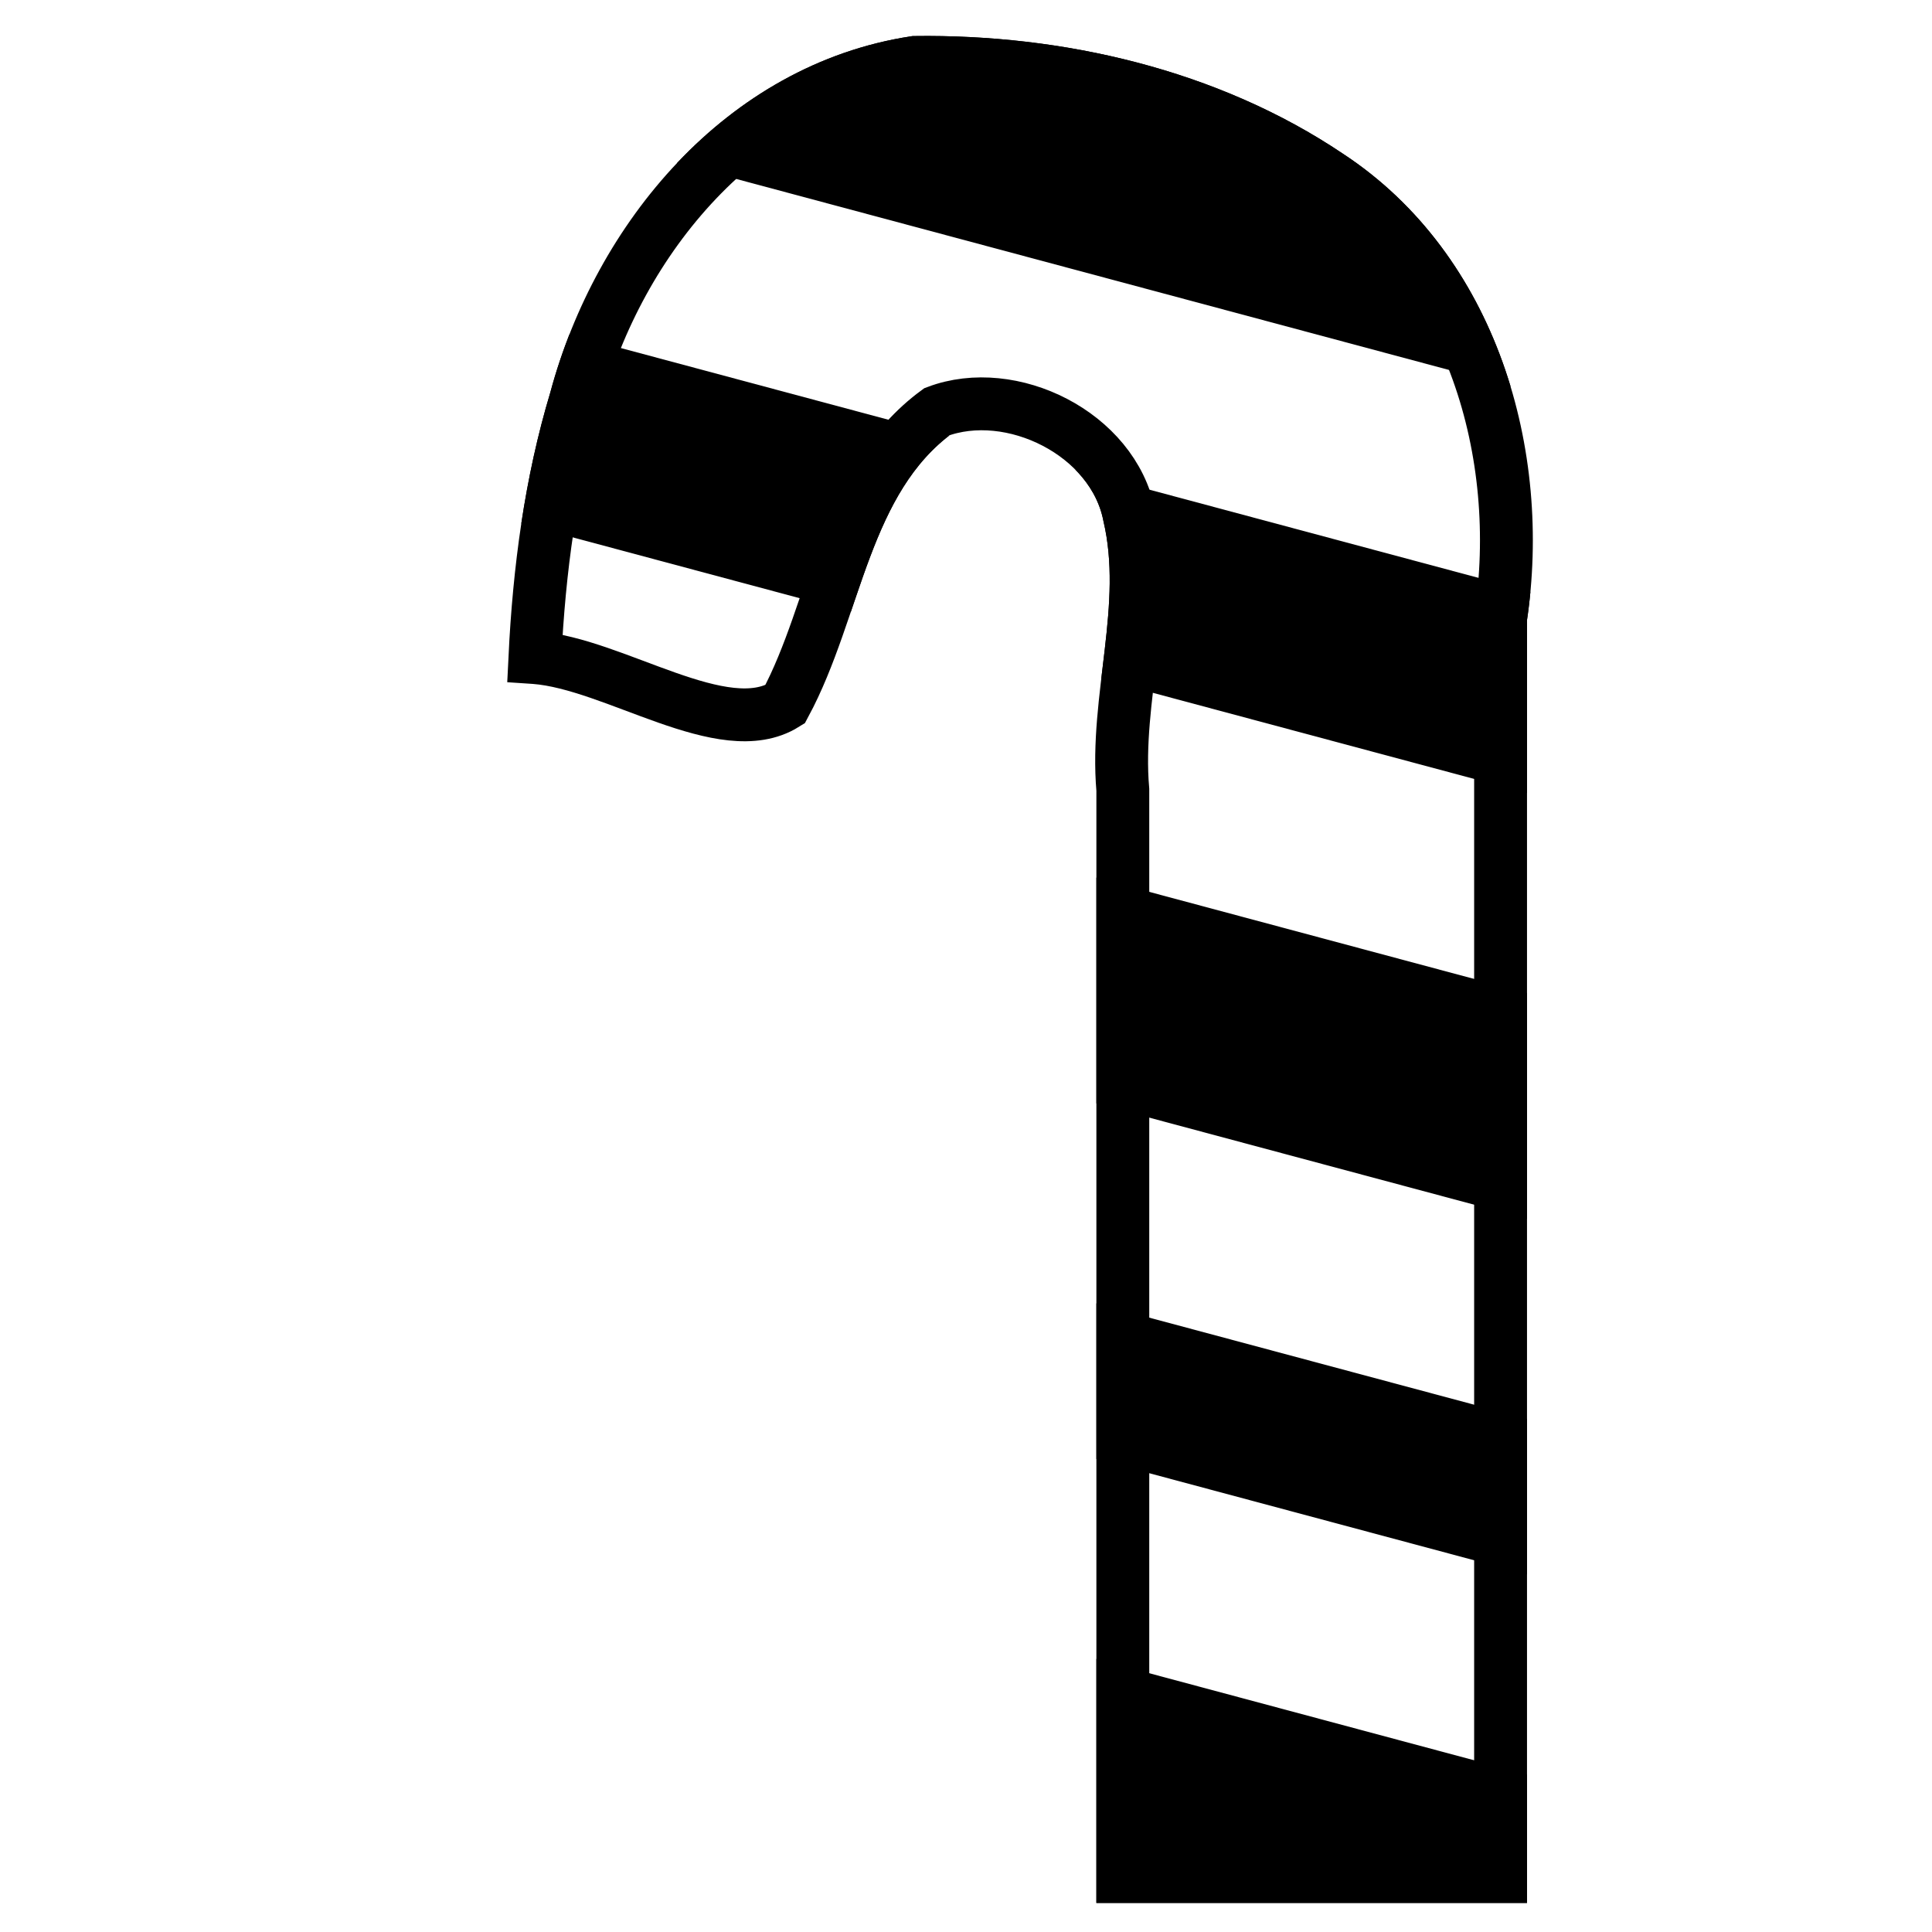 <?xml version="1.0" encoding="UTF-8" standalone="no"?>
<!-- Created with Inkscape (http://www.inkscape.org/) -->

<svg
   xmlns:dc="http://purl.org/dc/elements/1.1/"
   xmlns:cc="http://creativecommons.org/ns#"
   xmlns:rdf="http://www.w3.org/1999/02/22-rdf-syntax-ns#"
   xmlns:svg="http://www.w3.org/2000/svg"
   xmlns="http://www.w3.org/2000/svg"
   xmlns:sodipodi="http://sodipodi.sourceforge.net/DTD/sodipodi-0.dtd"
   xmlns:inkscape="http://www.inkscape.org/namespaces/inkscape"
   width="36"
   height="36"
   id="svg2"
   version="1.1"
   inkscape:version="0.48.4 r9939"
   sodipodi:docname="candy-cane.svg"
   inkscape:export-filename="/home/jholveck/src/christmas-tree/decorations/candy-cane.png"
   inkscape:export-xdpi="200"
   inkscape:export-ydpi="200"
   enable-background="new">
  <defs
     id="defs4">
    <filter
       inkscape:collect="always"
       id="filter3993">
      <feBlend
         inkscape:collect="always"
         mode="darken"
         in2="BackgroundImage"
         id="feBlend3995" />
    </filter>
  </defs>
  <sodipodi:namedview
     id="base"
     pagecolor="#ffffff"
     bordercolor="#666666"
     borderopacity="1.0"
     inkscape:pageopacity="0.0"
     inkscape:pageshadow="2"
     inkscape:zoom="22.4"
     inkscape:cx="8.0081063"
     inkscape:cy="18.093488"
     inkscape:document-units="in"
     inkscape:current-layer="layer1"
     showgrid="false"
     units="in"
     inkscape:window-width="1920"
     inkscape:window-height="1006"
     inkscape:window-x="-2"
     inkscape:window-y="-3"
     inkscape:window-maximized="1" />
  <g
     inkscape:label="Layer 1"
     inkscape:groupmode="layer"
     id="layer1"
     transform="translate(0,-1016.36)"
     style="filter:url(#filter3993)">
    <path
       style="fill:#000000;stroke:#000000;stroke-width:0.985px;stroke-linecap:butt;stroke-linejoin:miter;stroke-opacity:1"
       d="m 9.968,1028.613 c 1.494,0.115 3.512,1.587 4.659,0.872 0.964,-1.792 1.09,-4.174 2.832,-5.454 1.384,-0.522 3.283,0.407 3.583,1.933 0.397,1.7 -0.269,3.398 -0.12,5.113 0,6.75 0,13.499 0,20.249 2.346,0 4.693,0 7.039,0 0,-7.816 0,-15.632 0,-23.448 0.461,-3.05 -0.533,-6.486 -3.208,-8.242 -2.243,-1.51 -5.037,-2.147 -7.707,-2.112 -3.205,0.491 -5.51,3.275 -6.316,6.276 -0.471,1.561 -0.684,3.188 -0.763,4.813 z"
       id="path3058"
       inkscape:connector-curvature="0" />
    <path
       style="fill:none;stroke:#ffffff;stroke-width:3.6;stroke-linecap:butt;stroke-linejoin:miter;stroke-miterlimit:4;stroke-opacity:1;stroke-dasharray:none"
       d="m 7.425,1041.926 c 7.966,2.135 15.933,4.269 23.899,6.404"
       id="path3954" />
    <path
       style="fill:none;stroke:#ffffff;stroke-width:3.6;stroke-linecap:butt;stroke-linejoin:miter;stroke-miterlimit:4;stroke-opacity:1;stroke-dasharray:none"
       d="m 7.827,1035.408 c 7.966,2.135 15.933,4.269 23.899,6.404"
       id="path3952" />
    <path
       style="fill:none;stroke:#ffffff;stroke-width:3.6;stroke-linecap:butt;stroke-linejoin:miter;stroke-miterlimit:4;stroke-opacity:1;stroke-dasharray:none"
       d="m 7.113,1027.283 c 7.966,2.135 15.933,4.269 23.899,6.404"
       id="path3950" />
    <path
       style="fill:none;stroke:#ffffff;stroke-width:3.6;stroke-linecap:butt;stroke-linejoin:miter;stroke-miterlimit:4;stroke-opacity:1;stroke-dasharray:none"
       d="m 8.214,1020.083 c 7.966,2.135 15.933,4.269 23.899,6.404"
       id="path3060-7" />
    <path
       inkscape:connector-curvature="0"
       id="path3997"
       d="m 9.968,1028.613 c 1.494,0.115 3.512,1.587 4.659,0.872 0.964,-1.792 1.09,-4.174 2.832,-5.454 1.384,-0.522 3.283,0.407 3.583,1.933 0.397,1.7 -0.269,3.398 -0.12,5.113 0,6.75 0,13.499 0,20.249 2.346,0 4.693,0 7.039,0 0,-7.816 0,-15.632 0,-23.448 0.461,-3.05 -0.533,-6.486 -3.208,-8.242 -2.243,-1.51 -5.037,-2.147 -7.707,-2.112 -3.205,0.491 -5.51,3.275 -6.316,6.276 -0.471,1.561 -0.684,3.188 -0.763,4.813 z"
       style="fill:none;stroke:#000000;stroke-width:0.985px;stroke-linecap:butt;stroke-linejoin:miter;stroke-opacity:1" />
  </g>
</svg>
